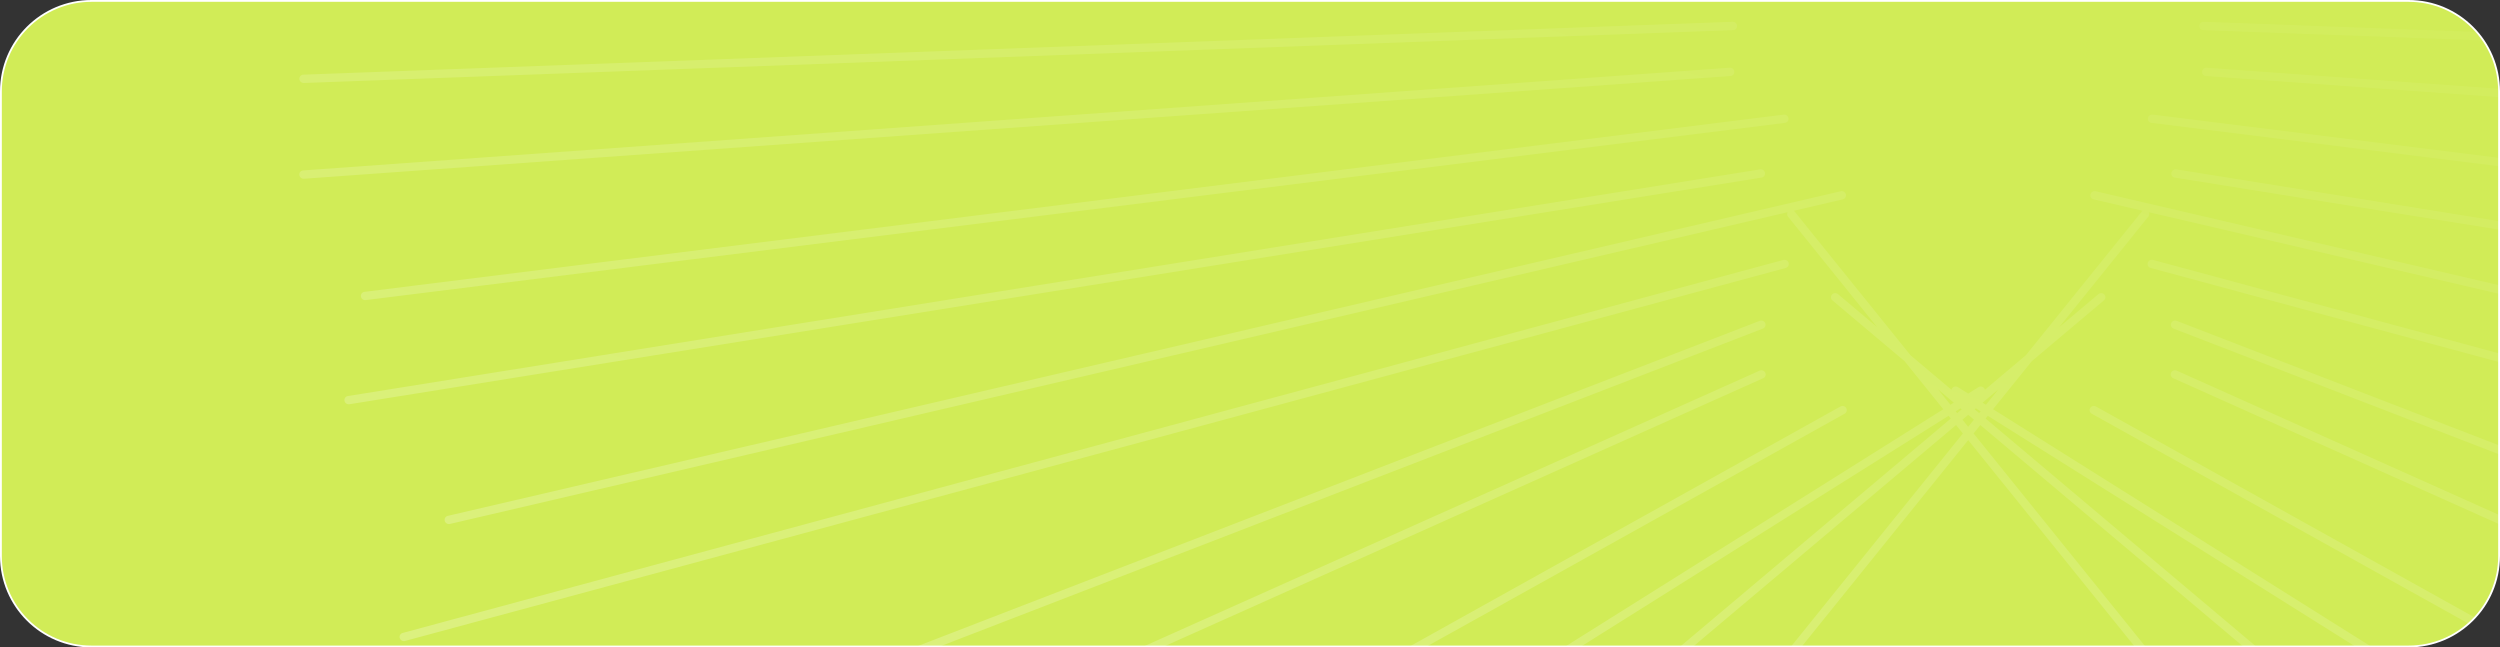 <svg xmlns="http://www.w3.org/2000/svg" xmlns:xlink="http://www.w3.org/1999/xlink" width="1367" height="354" viewBox="0 0 1367 354">
  <rect x="0" y="0" width="1367" height="354" fill="#333333" stroke="none"/>
  <defs>
    <clipPath id="clip-path">
      <rect id="Rectangle_213" data-name="Rectangle 213" width="1367" height="354" transform="translate(257)" fill="#fff"/>
    </clipPath>
    <linearGradient id="linear-gradient" x1="1" y1="0.028" x2="-0.05" y2="1.054" gradientUnits="objectBoundingBox">
      <stop offset="0" stop-color="#fff" stop-opacity="0"/>
      <stop offset="1" stop-color="#fff"/>
    </linearGradient>
  </defs>
  <g id="BOTAKIS_BG" transform="translate(-269.744 -274.758)">
    <g id="BOTAKIS_BG-2" data-name="BOTAKIS_BG" transform="translate(12.744 274.758)" clip-path="url(#clip-path)">
      <g id="Path_11137" data-name="Path 11137" transform="translate(257)" fill="#d1ec57">
        <path d="M 1317 353.5 L 50 353.5 C 43.317 353.5 36.835 352.191 30.733 349.61 C 24.838 347.117 19.544 343.548 14.998 339.002 C 10.452 334.456 6.883 329.162 4.39 323.267 C 1.809 317.165 0.5 310.683 0.5 304 L 0.5 50 C 0.5 43.317 1.809 36.835 4.39 30.733 C 6.883 24.838 10.452 19.544 14.998 14.998 C 19.544 10.452 24.838 6.883 30.733 4.39 C 36.835 1.809 43.317 0.5 50 0.5 L 1317 0.5 C 1323.683 0.5 1330.165 1.809 1336.267 4.39 C 1342.162 6.883 1347.456 10.452 1352.002 14.998 C 1356.548 19.544 1360.117 24.838 1362.61 30.733 C 1365.191 36.835 1366.5 43.317 1366.5 50 L 1366.5 304 C 1366.5 310.683 1365.191 317.165 1362.61 323.267 C 1360.117 329.162 1356.548 334.456 1352.002 339.002 C 1347.456 343.548 1342.162 347.117 1336.267 349.61 C 1330.165 352.191 1323.683 353.5 1317 353.5 Z" stroke="none"/>
        <path d="M 50 1 C 43.385 1 36.968 2.295 30.927 4.85 C 25.093 7.318 19.852 10.851 15.352 15.352 C 10.851 19.852 7.318 25.092 4.85 30.927 C 2.295 36.968 1 43.385 1 50 L 1 304 C 1 310.615 2.295 317.032 4.85 323.073 C 7.318 328.908 10.851 334.148 15.352 338.648 C 19.852 343.149 25.093 346.682 30.927 349.15 C 36.968 351.705 43.385 353 50 353 L 1317 353 C 1323.615 353 1330.032 351.705 1336.073 349.15 C 1341.907 346.682 1347.148 343.149 1351.648 338.648 C 1356.149 334.148 1359.682 328.908 1362.15 323.073 C 1364.705 317.032 1366 310.615 1366 304 L 1366 50 C 1366 43.385 1364.705 36.968 1362.15 30.927 C 1359.682 25.092 1356.149 19.852 1351.648 15.352 C 1347.148 10.851 1341.907 7.318 1336.073 4.85 C 1330.032 2.295 1323.615 1 1317 1 L 50 1 M 50 0 L 1317 0 C 1344.614 0 1367 22.386 1367 50 L 1367 304 C 1367 331.614 1344.614 354 1317 354 L 50 354 C 22.386 354 0 331.614 0 304 L 0 50 C 0 22.386 22.386 0 50 0 Z" stroke="none" fill="#fff"/>
      </g>
    </g>
    <path id="BOTAKIS_BG_LINES" d="M-247.885-2688.313l-200.949-126.144-1.206,1.5,147.929,124.648h-7.082l-143.712-121.095-3.712,4.6,93.936,116.492h-5.861l-91-112.857-91,112.857h-5.862l93.936-116.492-3.712-4.6L-609.9-2688.313h-7.082l147.929-124.648-1.206-1.5-200.949,126.144H-679.8l206.648-129.722-21.2-26.3-39.414-33.211a2.223,2.223,0,0,1-.244-3.188,2.339,2.339,0,0,1,1.877-.779,2.341,2.341,0,0,1,1.393.549l21.372,18.008-48.656-60.339a2.228,2.228,0,0,1-.223-2.493l-731.51,170.474a2.32,2.32,0,0,1-.529.061,2.359,2.359,0,0,1-2.281-1.75,2.223,2.223,0,0,1,1.663-2.731l761.643-177.5a2.363,2.363,0,0,1,1.491.144,2.347,2.347,0,0,1,1.319,1.545,2.223,2.223,0,0,1-1.665,2.73l-26.824,6.251a2.341,2.341,0,0,1,.537.487l63.321,78.525,22.406,18.88a2.217,2.217,0,0,1,.319-.743,2.332,2.332,0,0,1,1.75-1.031,2.347,2.347,0,0,1,1.455.348l5.6,3.515,5.6-3.515a2.352,2.352,0,0,1,1.457-.348,2.337,2.337,0,0,1,1.75,1.031,2.217,2.217,0,0,1,.319.743l22.4-18.877,63.323-78.529a2.346,2.346,0,0,1,.538-.487l-26.823-6.251a2.223,2.223,0,0,1-1.665-2.73,2.342,2.342,0,0,1,1.319-1.545,2.364,2.364,0,0,1,1.491-.144l220.58,51.4v4.686l-191.595-44.65a2.229,2.229,0,0,1-.222,2.493l-48.656,60.339,21.372-18.008a2.343,2.343,0,0,1,1.392-.549,2.334,2.334,0,0,1,1.876.779,2.222,2.222,0,0,1-.242,3.188l-39.414,33.211-21.206,26.3L-239.3-2688.313ZM-462.7-2812.35l3.152,3.909,3.153-3.909-3.152-2.656Zm6.693-5.639,2.476,2.086.8-1-2.621-1.644Zm-10.363,1.088.8,1,2.477-2.087-.661-.556Zm14.688-4.733,1.841,1.156,6.809-8.443Zm-17.573,1.156,1.841-1.156-8.651-7.29Zm9.563-.616.143.121.143-.12-.143-.09ZM-765-2688.313l235.579-131.22a2.356,2.356,0,0,1,1.472-.272,2.33,2.33,0,0,1,1.693,1.121,2.224,2.224,0,0,1-.847,3.084L-755.62-2688.313Zm-145.483,0,336.895-150.829a2.351,2.351,0,0,1,1.49-.142,2.333,2.333,0,0,1,1.589,1.263,2.223,2.223,0,0,1-1.112,3l-327.693,146.71Zm-124.076,0,460.995-178.052a2.344,2.344,0,0,1,1.5-.063,2.332,2.332,0,0,1,1.521,1.344,2.221,2.221,0,0,1-1.268,2.935l-450.078,173.836Zm-282.6-4.613a2.223,2.223,0,0,1,1.567-2.787l754.984-203.969a2.349,2.349,0,0,1,1.494.094,2.336,2.336,0,0,1,1.373,1.5,2.224,2.224,0,0,1-1.568,2.786l-754.985,203.968a2.339,2.339,0,0,1-.61.081A2.353,2.353,0,0,1-1317.16-2692.926ZM-391.995-2815.6a2.225,2.225,0,0,1-.849-3.084,2.338,2.338,0,0,1,1.695-1.121,2.349,2.349,0,0,1,1.472.272l207.191,115.407q-.621.667-1.268,1.315-1.041,1.042-2.135,2.014Zm44.518-19.423a2.223,2.223,0,0,1-1.111-3,2.328,2.328,0,0,1,1.589-1.263,2.341,2.341,0,0,1,1.491.142l176.253,78.91v5Zm.194-27.126a2.222,2.222,0,0,1-1.267-2.935,2.337,2.337,0,0,1,1.521-1.346,2.351,2.351,0,0,1,1.495.065l176.279,68.085v4.892Zm-1000.1,39.493a2.224,2.224,0,0,1,1.851-2.608L-573.361-2949.2a2.352,2.352,0,0,1,1.477.248,2.331,2.331,0,0,1,1.208,1.632,2.221,2.221,0,0,1-1.85,2.607L-1344.7-2820.778a2.249,2.249,0,0,1-.371.03A2.36,2.36,0,0,1-1347.381-2822.656Zm987.594-72.649a2.222,2.222,0,0,1-1.568-2.786,2.336,2.336,0,0,1,1.372-1.5,2.365,2.365,0,0,1,1.5-.094l189.231,51.123v4.728Zm-978.617,15.612a2.222,2.222,0,0,1,1.941-2.542l776.022-96.909a2.351,2.351,0,0,1,1.467.3,2.329,2.329,0,0,1,1.15,1.673,2.22,2.22,0,0,1-1.94,2.541l-776.023,96.911a2.44,2.44,0,0,1-.29.018A2.359,2.359,0,0,1-1338.4-2879.693Zm991.834-65.019a2.221,2.221,0,0,1-1.851-2.607,2.332,2.332,0,0,1,1.209-1.632,2.35,2.35,0,0,1,1.477-.248l176.479,28.325v4.621Zm-1025.5-1.475a2.221,2.221,0,0,1,2.071-2.435l780.033-56.164a2.341,2.341,0,0,1,1.449.374,2.335,2.335,0,0,1,1.061,1.733,2.222,2.222,0,0,1-2.071,2.435l-780.033,56.164c-.056,0-.112.006-.167.006A2.362,2.362,0,0,1-1372.066-2946.187Zm1012.732-28.445a2.222,2.222,0,0,1-1.941-2.541,2.33,2.33,0,0,1,1.152-1.673,2.356,2.356,0,0,1,1.467-.3l189.4,23.653v4.6Zm29.761-25.611a2.221,2.221,0,0,1-2.071-2.435,2.34,2.34,0,0,1,1.06-1.733,2.342,2.342,0,0,1,1.45-.374l159.857,11.51q.021.73.021,1.463v3.113Zm-1042.476,1.615a2.222,2.222,0,0,1,2.154-2.363l781.517-28.907a2.364,2.364,0,0,1,1.436.426,2.336,2.336,0,0,1,1,1.768,2.222,2.222,0,0,1-2.155,2.363l-781.516,28.907-.084,0A2.361,2.361,0,0,1-1372.049-2998.628ZM-331-3025.342a2.222,2.222,0,0,1-2.154-2.363,2.341,2.341,0,0,1,1-1.768,2.364,2.364,0,0,1,1.436-.426l149.245,5.52a49.4,49.4,0,0,1,3.641,4.7Z" transform="translate(1805.5 3316.571)" opacity="0.3" fill="url(#linear-gradient)"/>
  </g>
</svg>
